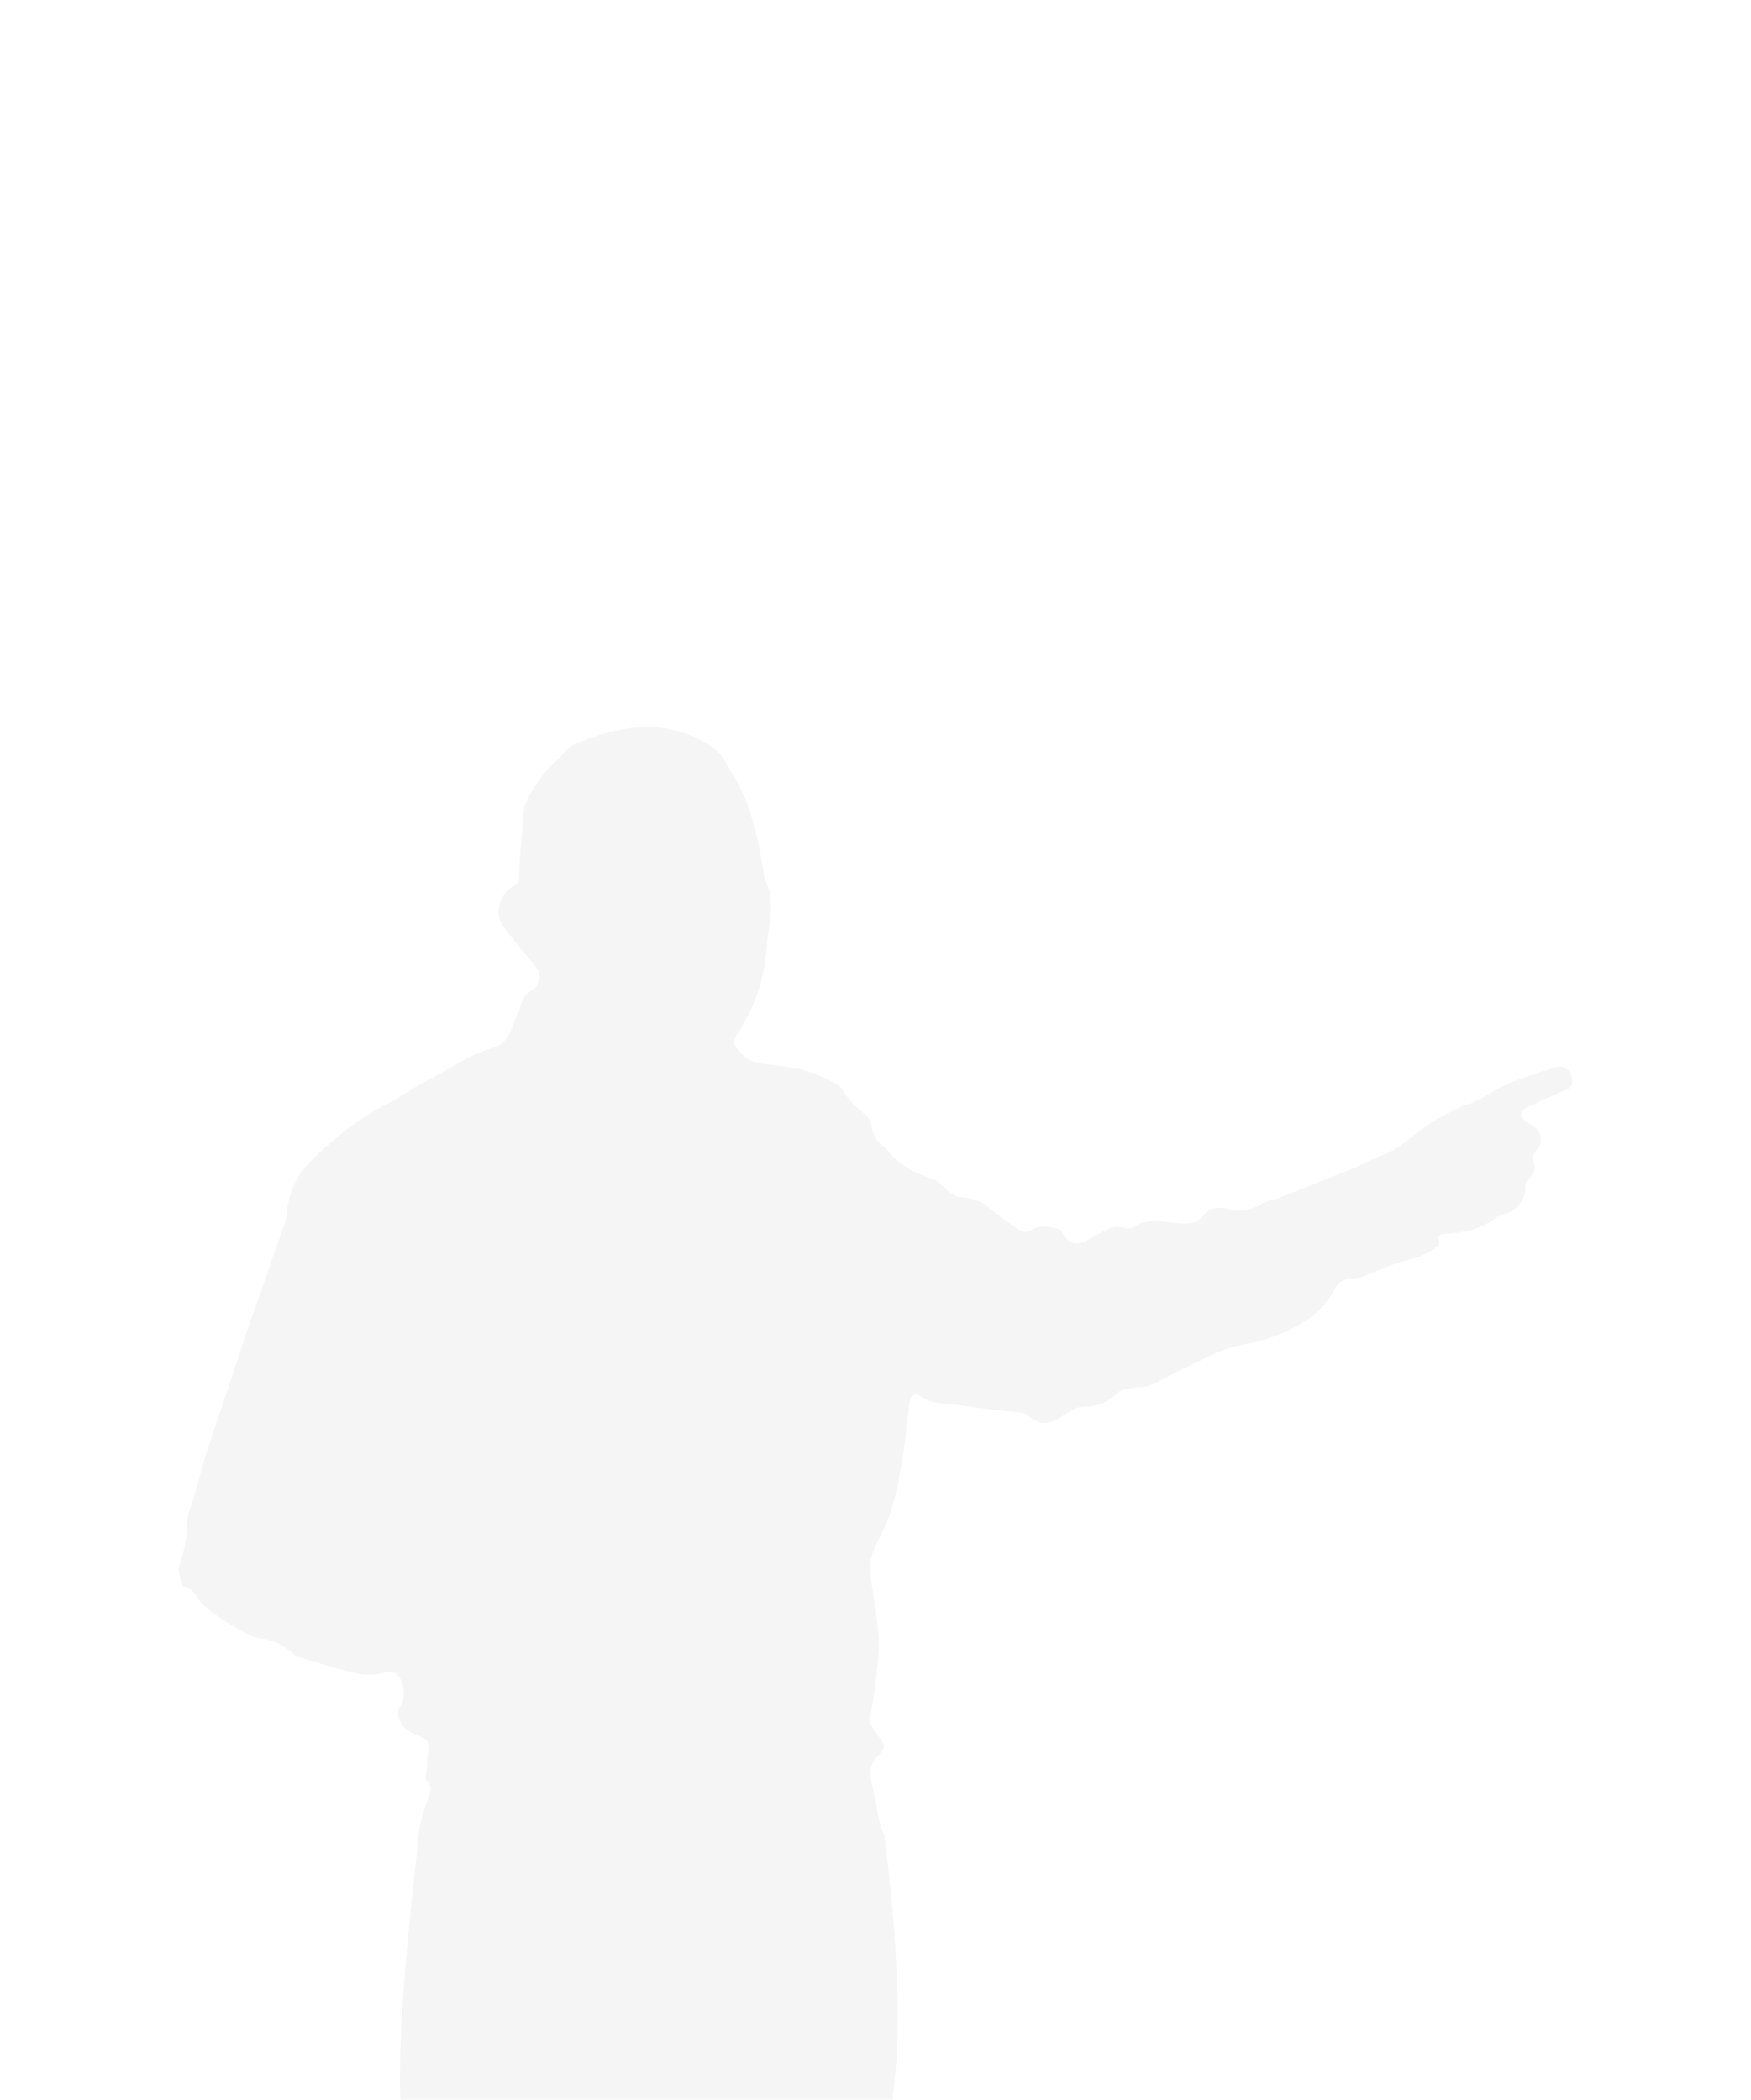 <svg width="667" height="800" viewBox="0 0 667 800" fill="none" xmlns="http://www.w3.org/2000/svg">
<path d="M159.007 704.167C158.964 705.664 153.467 750.017 152.565 779.548C152.061 796.043 152.565 800 152.565 800H340.138C339.416 796.981 346.396 775.43 336.962 699.626C336.504 697.982 335.507 696.479 335.152 694.823C334.032 689.652 333.298 684.385 332.032 679.251C331.071 675.364 331.524 672.199 334.295 669.137C337.525 665.56 337.4 665.382 334.597 661.406L334.516 661.29C333.812 660.294 332.937 659.402 332.374 658.332C331.873 657.379 331.316 656.206 331.438 655.21C331.965 650.895 332.894 646.623 333.365 642.303C334.02 636.265 335.097 630.154 334.724 624.152C334.204 615.664 332.454 607.255 331.39 598.791C331.169 597.049 331.304 595.1 331.873 593.45C332.956 590.284 334.295 587.179 335.843 584.209C340.492 575.3 342.125 565.563 343.754 555.853L343.838 555.352C344.982 548.538 345.545 541.632 346.396 534.77C346.787 531.592 348.231 530.449 350.818 532.148C355.926 535.515 361.744 534.69 367.225 535.619C374.597 536.866 382.085 537.422 389.517 538.345C390.27 538.436 391.065 538.882 391.658 539.384C395.751 542.836 398.296 543.007 402.933 540.587C406.352 538.797 409.228 535.851 413.577 535.925C418.508 536.01 422.478 533.828 426.051 530.412C427.292 529.221 429.69 529.147 431.605 528.774C433.838 528.347 436.328 528.628 438.334 527.754C443.069 525.682 447.504 522.938 452.209 520.781C458.662 517.823 465.025 514.004 471.839 512.69C479.033 511.302 485.799 509.573 492.284 506.2C498.86 502.783 504.427 498.493 508.018 491.857C509.504 489.1 511.45 486.79 515.206 487.426C516.044 487.566 517.029 487.243 517.855 486.919C522.204 485.208 526.486 483.295 530.879 481.7C534.078 480.539 537.498 479.97 540.673 478.748C543.11 477.806 545.381 476.382 547.613 474.981L547.824 474.849C548.246 474.58 548.411 473.364 548.215 472.741C547.579 470.736 548.405 470.217 550.252 470.137C557.575 469.826 564.5 468.286 570.434 463.592C571.327 462.889 572.636 462.639 573.798 462.358C577.744 461.392 581.139 456.68 581.048 452.702C581.017 451.4 581.623 449.695 582.552 448.84C584.382 447.153 585.073 445.344 584.192 443.138C583.397 441.127 583.898 439.807 585.348 438.286C587.985 435.523 587.269 431.184 584.057 429.076C583.378 428.63 582.607 428.324 581.928 427.878C578.527 425.635 578.594 423.405 582.222 421.675C586.541 419.616 590.897 417.63 595.307 415.79C597.54 414.861 599.485 413.975 598.892 411.042C598.262 407.931 596.023 405.743 593.05 406.593C586.357 408.499 579.72 410.736 573.309 413.431C568.574 415.423 564.475 419.133 559.649 420.642C555.033 422.085 551.061 424.326 546.968 426.637L546.814 426.723C539.657 430.763 534.286 437.436 526.291 440.266C522.473 441.616 518.937 443.737 515.175 445.277C505.938 449.054 496.652 452.72 487.359 456.369C485.188 457.218 482.655 457.426 480.765 458.66C476.409 461.502 471.992 461.783 467.111 460.5C464.003 459.681 460.718 460.353 458.693 462.865C456.24 465.914 453.279 466.513 449.792 466.177C447.773 465.982 445.749 465.78 443.748 465.468C439.827 464.857 436.126 465.004 432.566 467.198C431.348 467.949 429.391 468.273 428.051 467.864C425.439 467.063 423.267 467.558 421.046 468.793C418.465 470.229 415.92 471.738 413.265 473.01C409.748 474.696 406.689 473.505 404.903 470.088C404.511 469.337 403.826 468.322 403.147 468.212C399.617 467.632 396.045 466.238 392.594 468.909C391.775 469.544 389.75 469.618 388.881 469.043C384.825 466.348 380.843 463.494 377.099 460.378C373.71 457.554 370.003 456.283 365.647 456.143C364.271 456.094 362.802 455.018 361.603 454.12C359.67 452.671 358.165 450.221 356.049 449.53C348.751 447.159 342.15 443.993 337.507 437.613C337.164 437.137 336.565 436.843 336.088 436.464C333.849 434.68 332.546 432.455 332.056 429.546C331.775 427.841 331.016 425.764 329.75 424.774C326.092 421.914 322.892 418.803 320.586 414.727C320.048 413.773 318.702 413.236 317.668 412.612C309.972 407.968 301.329 406.312 292.611 405.597C287.766 405.199 284.145 403.727 281.068 400.048C279.44 398.092 279.055 396.686 280.548 394.456C287.234 384.458 291.155 373.482 291.987 361.412C292.299 356.884 293.26 352.404 293.608 347.876C293.804 345.303 293.553 342.645 293.131 340.09C292.807 338.159 291.7 336.369 291.284 334.444C290.556 331.07 290.17 327.617 289.491 324.232C289.032 321.946 287.143 313.376 284.863 306.945C282.236 299.54 279.367 295.943 276.168 289.954C273.922 285.755 268.502 282.504 263.786 280.512C248.15 273.918 232.93 277.493 218.095 283.959C217.642 284.154 217.208 284.478 216.865 284.839C212.981 288.915 208.564 292.631 205.407 297.214C202.226 301.828 198.917 306.748 199.125 312.92C199.198 314.918 198.801 316.929 198.66 318.939C198.329 323.731 197.797 328.528 197.816 333.319C197.822 335.421 197.638 336.674 195.613 337.683C190.524 340.213 188.168 348.114 191.454 352.637C195.442 358.118 200.012 363.179 204.214 368.514C204.961 369.461 205.499 370.842 205.517 372.028C205.536 373.256 204.802 374.497 204.257 376.153C203.07 377.069 200.954 378.127 199.736 379.819C198.482 381.561 198.336 384.061 197.29 386.004C194.604 390.972 194.855 397.31 187.031 399.534C178.98 401.82 171.755 406.984 164.17 410.883C158.517 413.786 153.269 417.532 147.738 420.41C136.336 426.344 126.621 434.142 117.732 443.12C112.9 448.002 110.306 454.193 109.37 461.038C109.144 462.724 108.991 464.466 108.44 466.061C103.669 479.897 98.781 493.69 94.003 507.52C91.684 514.236 89.556 521.019 87.304 527.76C84.442 536.328 81.438 544.859 78.685 553.464C76.984 558.781 75.614 564.207 74.121 569.585C73.057 573.405 71.154 577.243 71.203 581.05C71.271 586.617 70.041 591.561 68.2 596.707C67.423 598.876 69.124 601.926 69.698 604.572C73.718 604.676 74.47 608.465 76.648 610.665C78.208 612.229 79.853 613.763 81.664 615.01C84.68 617.082 87.782 619.056 90.987 620.816C93.465 622.178 96.071 623.81 98.769 624.152C103.944 624.812 108.238 626.756 111.921 630.331C112.398 630.795 113.089 631.125 113.744 631.321C120.014 633.215 126.254 635.269 132.604 636.852C137.345 638.031 142.208 638.893 147.102 637.029C148.075 636.656 149.672 636.894 150.546 637.487C153.941 639.809 154.847 646.446 152.565 649.96C152.008 650.822 151.531 652.013 151.635 652.985C152.198 658.277 156.352 660.276 160.554 661.932C162.353 662.641 163.362 663.521 163.234 665.391C162.989 668.929 162.616 672.455 162.322 675.988C162.255 676.764 161.949 677.968 162.322 678.267C165.094 680.504 163.882 683.23 163.001 685.527C160.689 691.559 159.19 697.695 159.007 704.167Z" fill="#808080" fill-opacity="0.08"/>
</svg>
